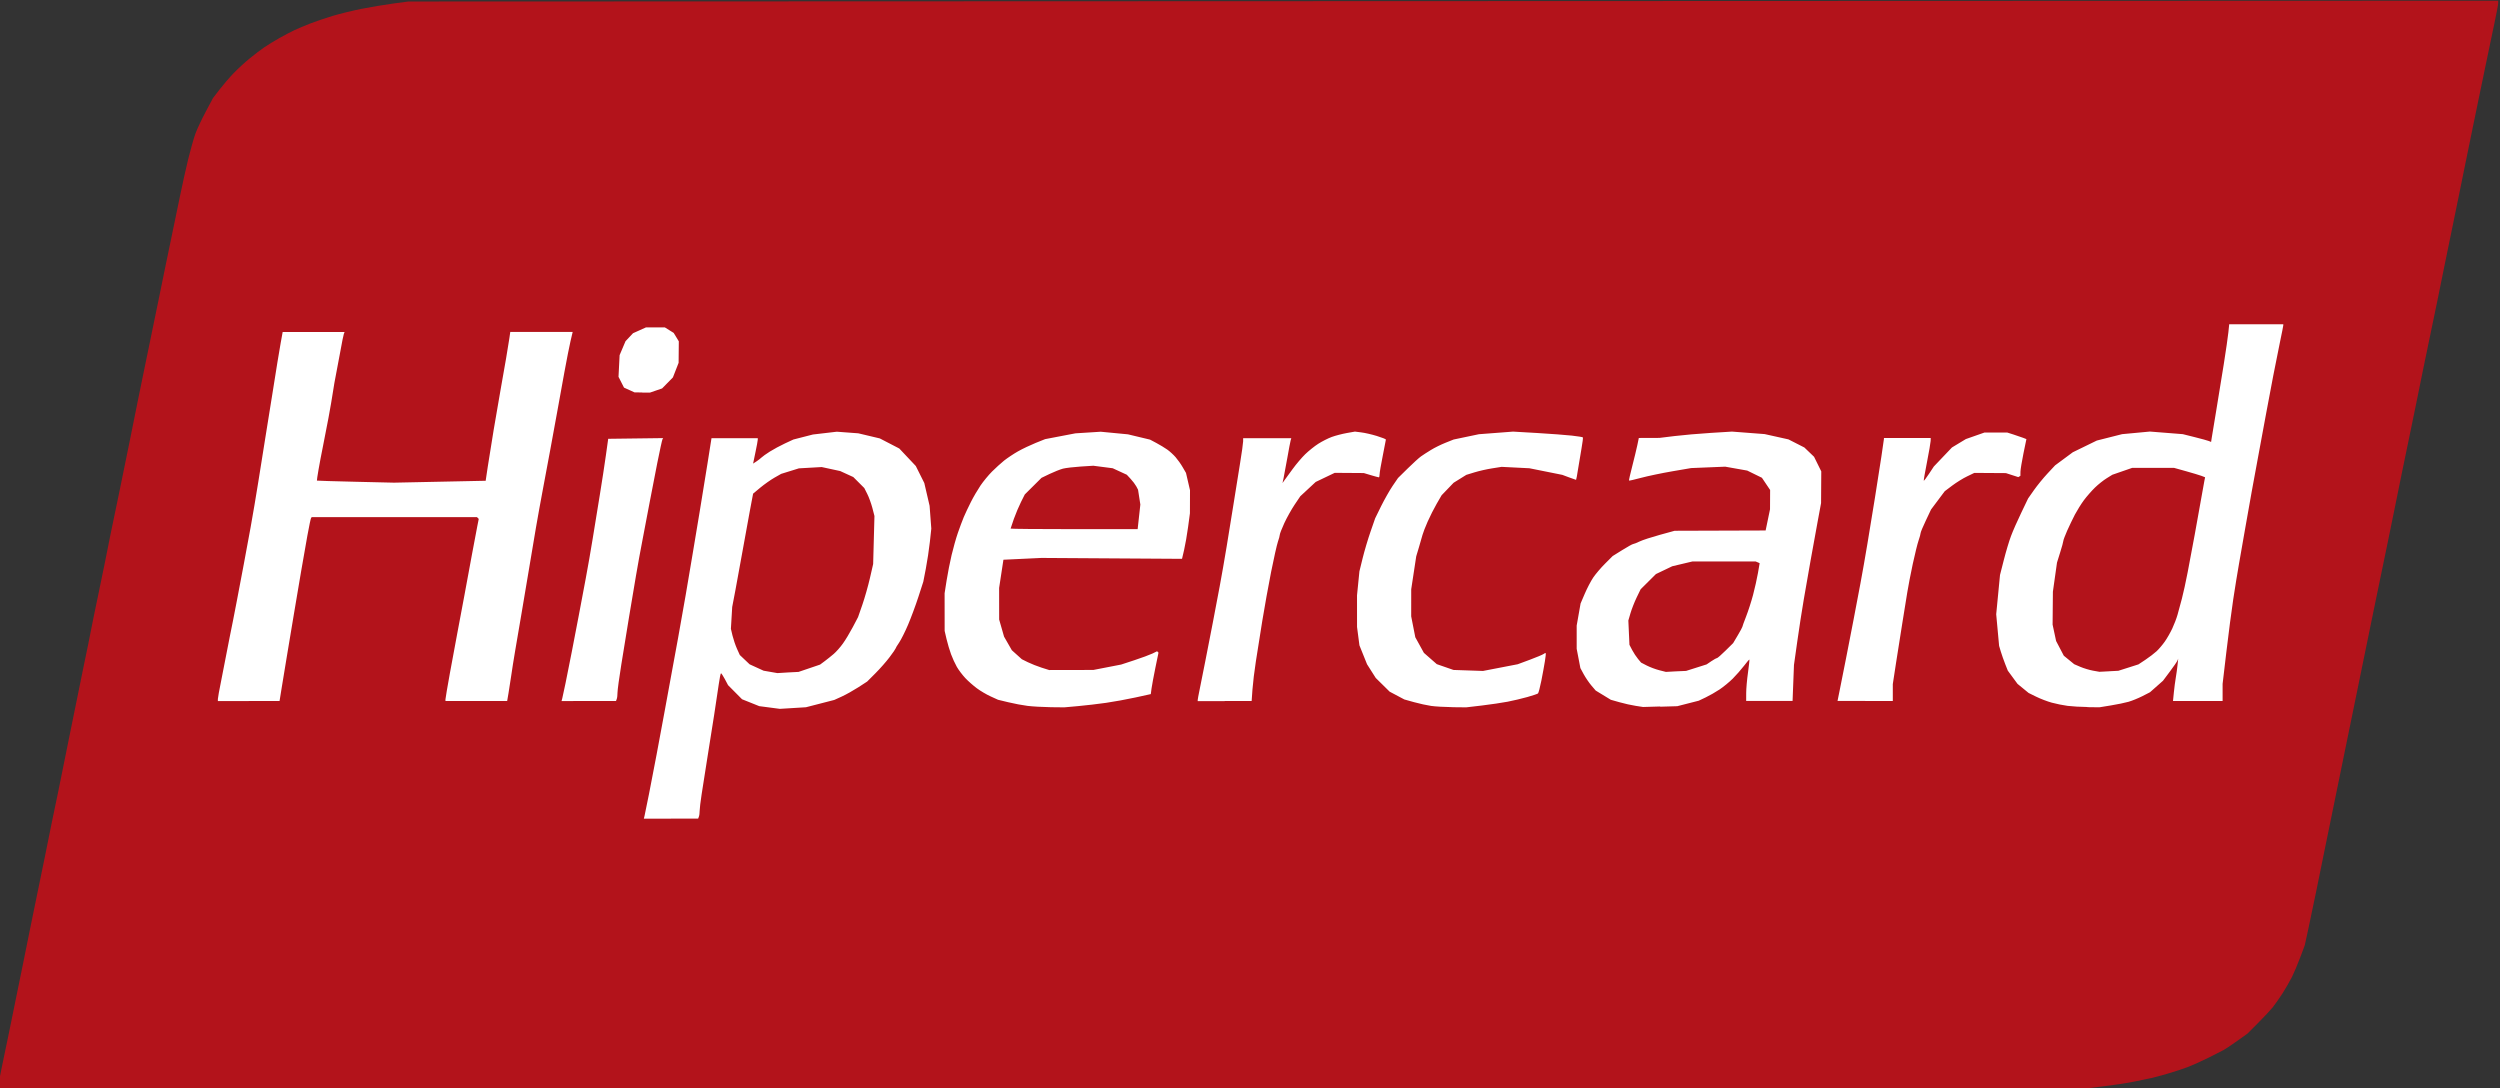 <?xml version="1.0" encoding="UTF-8" standalone="no"?>
<!-- Created with Inkscape (http://www.inkscape.org/) -->

<svg
   xmlns:dc="http://purl.org/dc/elements/1.1/"
   xmlns:cc="http://creativecommons.org/ns#"
   xmlns:rdf="http://www.w3.org/1999/02/22-rdf-syntax-ns#"
   xmlns:svg="http://www.w3.org/2000/svg"
   xmlns="http://www.w3.org/2000/svg"
   xmlns:sodipodi="http://sodipodi.sourceforge.net/DTD/sodipodi-0.dtd"
   xmlns:inkscape="http://www.inkscape.org/namespaces/inkscape"
   id="svg2985"
   version="1.1"
   inkscape:version="0.92.5 (2060ec1f9f, 2020-04-08)"
   width="50"
   height="21.765"
   sodipodi:docname="hipercard.svg">
  <rect width="100%" height="100%" fill="#333333" stroke="none"/>
  <defs
     id="defs2989" />
  <sodipodi:namedview
     pagecolor="#ffffff"
     bordercolor="#666666"
     borderopacity="1"
     objecttolerance="10"
     gridtolerance="10"
     guidetolerance="10"
     inkscape:pageopacity="0"
     inkscape:pageshadow="2"
     inkscape:window-width="1440"
     inkscape:window-height="833"
     id="namedview2987"
     showgrid="false"
     inkscape:zoom="10.86116"
     inkscape:cx="44.281959"
     inkscape:cy="23.679843"
     inkscape:window-x="0"
     inkscape:window-y="36"
     inkscape:window-maximized="1"
     inkscape:current-layer="layer1"
     fit-margin-top="0"
     fit-margin-left="0"
     fit-margin-right="0"
     fit-margin-bottom="0" />
  <g
     inkscape:groupmode="layer"
     id="layer2"
     inkscape:label="Layer 2">
    <rect
       style="fill:#ffffff;fill-opacity:1;stroke-width:1.01"
       id="rect18"
       width="42.077"
       height="11.969"
       x="4.143"
       y="5.376" />
  </g>
  <g
     inkscape:groupmode="layer"
     id="layer1"
     inkscape:label="Layer 1">
    <path
       inkscape:connector-curvature="0"
       id="path2997"
       d="m 20.85,21.774 -20.886,0.008 v -0.05 c 0,-0.028 0.033,-0.207 0.074,-0.398 0.041,-0.191 0.104,-0.496 0.141,-0.677 0.037,-0.181 0.099,-0.488 0.139,-0.683 0.04,-0.195 0.106,-0.519 0.147,-0.72 0.041,-0.202 0.106,-0.52 0.143,-0.708 0.038,-0.188 0.1,-0.495 0.14,-0.683 0.039,-0.188 0.106,-0.512 0.148,-0.72 0.042,-0.209 0.107,-0.527 0.143,-0.708 0.036,-0.181 0.094,-0.459 0.129,-0.619 0.034,-0.16 0.078,-0.376 0.097,-0.48 0.019,-0.104 0.081,-0.411 0.138,-0.683 0.057,-0.271 0.119,-0.578 0.139,-0.683 0.02,-0.104 0.083,-0.411 0.139,-0.683 0.057,-0.271 0.12,-0.578 0.139,-0.683 0.02,-0.104 0.082,-0.411 0.14,-0.683 0.057,-0.271 0.119,-0.573 0.138,-0.67 0.018,-0.097 0.068,-0.348 0.111,-0.556 0.043,-0.209 0.124,-0.601 0.181,-0.872 0.056,-0.271 0.153,-0.743 0.214,-1.049 0.062,-0.306 0.135,-0.67 0.163,-0.809 0.028,-0.139 0.08,-0.389 0.114,-0.556 0.034,-0.167 0.097,-0.468 0.138,-0.67 0.042,-0.202 0.11,-0.531 0.151,-0.733 0.041,-0.202 0.105,-0.514 0.142,-0.695 0.037,-0.181 0.099,-0.482 0.139,-0.67 0.04,-0.188 0.108,-0.518 0.152,-0.733 0.044,-0.215 0.117,-0.545 0.163,-0.733 0.046,-0.188 0.111,-0.415 0.144,-0.506 0.033,-0.09 0.125,-0.286 0.205,-0.435 l 0.144,-0.271 0.131,-0.171 c 0.072,-0.094 0.2,-0.243 0.285,-0.331 0.085,-0.088 0.229,-0.22 0.319,-0.293 0.09,-0.074 0.221,-0.173 0.291,-0.221 0.07,-0.048 0.206,-0.132 0.303,-0.186 0.097,-0.055 0.234,-0.126 0.303,-0.159 0.07,-0.033 0.212,-0.092 0.316,-0.133 0.104,-0.04 0.303,-0.108 0.442,-0.15 0.139,-0.042 0.4,-0.106 0.58,-0.142 0.18,-0.036 0.464,-0.083 0.632,-0.106 l 0.305,-0.041 20.899,-0.008 20.899,-0.008 v 0.05 c 0,0.028 -0.034,0.207 -0.075,0.398 -0.041,0.191 -0.109,0.519 -0.152,0.727 -0.043,0.209 -0.105,0.51 -0.139,0.67 -0.033,0.16 -0.097,0.467 -0.141,0.683 -0.044,0.215 -0.112,0.545 -0.15,0.733 -0.039,0.188 -0.101,0.495 -0.139,0.683 -0.038,0.188 -0.101,0.495 -0.14,0.683 -0.039,0.188 -0.1,0.483 -0.135,0.657 -0.035,0.174 -0.099,0.487 -0.141,0.695 -0.043,0.209 -0.111,0.538 -0.152,0.733 -0.041,0.195 -0.103,0.496 -0.139,0.67 -0.035,0.174 -0.099,0.487 -0.141,0.695 -0.042,0.209 -0.111,0.538 -0.151,0.733 -0.041,0.195 -0.102,0.49 -0.136,0.657 -0.034,0.167 -0.097,0.48 -0.141,0.695 -0.044,0.215 -0.107,0.528 -0.142,0.695 -0.034,0.167 -0.095,0.463 -0.136,0.657 -0.04,0.195 -0.11,0.53 -0.154,0.746 -0.044,0.215 -0.107,0.523 -0.14,0.683 -0.033,0.16 -0.095,0.461 -0.137,0.67 -0.043,0.209 -0.11,0.538 -0.15,0.733 -0.04,0.195 -0.103,0.502 -0.14,0.683 -0.037,0.181 -0.101,0.494 -0.142,0.695 -0.041,0.202 -0.109,0.531 -0.15,0.733 -0.041,0.202 -0.103,0.503 -0.137,0.67 -0.034,0.167 -0.097,0.474 -0.139,0.683 -0.042,0.209 -0.111,0.537 -0.153,0.73 l -0.076,0.351 -0.091,0.243 c -0.05,0.134 -0.125,0.311 -0.167,0.395 -0.042,0.083 -0.127,0.231 -0.189,0.327 -0.062,0.096 -0.149,0.22 -0.193,0.275 -0.044,0.055 -0.176,0.196 -0.293,0.313 l -0.213,0.214 -0.205,0.146 c -0.113,0.08 -0.234,0.162 -0.27,0.181 -0.036,0.02 -0.172,0.089 -0.302,0.154 -0.13,0.065 -0.315,0.148 -0.409,0.185 -0.095,0.036 -0.282,0.098 -0.417,0.137 -0.135,0.039 -0.279,0.078 -0.321,0.086 -0.042,0.008 -0.186,0.038 -0.322,0.067 -0.135,0.029 -0.408,0.071 -0.607,0.095 l -0.361,0.043 z m -7.431,-5.402 h 0.544 l 0.015,-0.04 c 0.009,-0.022 0.015,-0.074 0.015,-0.115 0,-0.041 0.018,-0.191 0.04,-0.333 0.022,-0.142 0.073,-0.468 0.114,-0.726 0.041,-0.257 0.102,-0.644 0.136,-0.859 0.034,-0.216 0.075,-0.491 0.092,-0.613 0.017,-0.122 0.037,-0.221 0.045,-0.221 0.008,0 0.043,0.054 0.078,0.119 l 0.063,0.119 0.14,0.141 0.14,0.141 0.172,0.069 0.172,0.069 0.206,0.027 0.206,0.027 0.261,-0.016 0.261,-0.016 0.283,-0.073 0.283,-0.073 0.152,-0.069 c 0.083,-0.038 0.231,-0.121 0.329,-0.184 l 0.177,-0.115 0.165,-0.165 c 0.091,-0.091 0.219,-0.236 0.284,-0.323 0.066,-0.087 0.119,-0.165 0.119,-0.172 0,-0.008 0.032,-0.062 0.072,-0.12 0.039,-0.058 0.12,-0.219 0.179,-0.358 0.059,-0.139 0.152,-0.389 0.206,-0.556 l 0.098,-0.303 0.051,-0.263 c 0.028,-0.145 0.064,-0.383 0.08,-0.531 l 0.029,-0.268 -0.017,-0.228 -0.017,-0.228 -0.053,-0.228 -0.053,-0.228 -0.085,-0.17 -0.085,-0.17 -0.165,-0.175 -0.165,-0.175 -0.195,-0.101 -0.195,-0.101 -0.215,-0.051 -0.215,-0.051 -0.215,-0.016 -0.215,-0.016 -0.239,0.028 -0.239,0.028 -0.195,0.05 -0.195,0.05 -0.17,0.079 c -0.093,0.043 -0.229,0.117 -0.302,0.163 -0.073,0.046 -0.148,0.1 -0.167,0.119 -0.019,0.019 -0.064,0.054 -0.101,0.078 l -0.066,0.043 0.046,-0.222 c 0.026,-0.122 0.047,-0.236 0.047,-0.254 l 9.62e-4,-0.032 h -0.463 -0.463 l -0.081,0.512 c -0.045,0.282 -0.115,0.717 -0.157,0.967 -0.042,0.25 -0.104,0.626 -0.139,0.834 -0.035,0.209 -0.098,0.578 -0.139,0.822 -0.041,0.243 -0.11,0.63 -0.152,0.859 -0.042,0.229 -0.104,0.565 -0.137,0.746 -0.033,0.181 -0.096,0.522 -0.139,0.758 -0.043,0.236 -0.113,0.612 -0.155,0.834 -0.042,0.222 -0.11,0.575 -0.151,0.784 -0.041,0.209 -0.081,0.405 -0.089,0.436 l -0.014,0.057 h 0.544 z m 2.34,-2.923 -0.211,0.013 -0.138,-0.024 -0.138,-0.024 -0.14,-0.064 -0.14,-0.064 -0.098,-0.093 -0.098,-0.093 -0.057,-0.126 c -0.031,-0.07 -0.071,-0.188 -0.089,-0.262 l -0.032,-0.136 0.013,-0.218 0.013,-0.218 0.065,-0.341 c 0.036,-0.188 0.1,-0.54 0.143,-0.784 0.043,-0.243 0.108,-0.6 0.144,-0.792 l 0.066,-0.35 0.145,-0.121 c 0.08,-0.066 0.206,-0.155 0.281,-0.198 l 0.136,-0.077 0.177,-0.055 0.177,-0.055 0.228,-0.013 0.228,-0.013 0.185,0.04 0.185,0.04 0.131,0.06 0.131,0.06 0.11,0.11 0.11,0.11 0.059,0.117 c 0.033,0.064 0.078,0.19 0.102,0.279 l 0.042,0.163 -0.013,0.48 -0.013,0.48 -0.065,0.284 c -0.036,0.156 -0.104,0.395 -0.151,0.531 l -0.086,0.247 -0.105,0.2 c -0.058,0.11 -0.147,0.259 -0.199,0.33 -0.051,0.072 -0.133,0.164 -0.182,0.206 -0.049,0.042 -0.13,0.107 -0.181,0.145 l -0.093,0.069 -0.215,0.073 -0.215,0.073 z m 5.249,0.695 0.278,0.003 0.278,-0.025 c 0.153,-0.014 0.403,-0.043 0.556,-0.065 0.153,-0.022 0.417,-0.07 0.587,-0.107 l 0.309,-0.068 0.015,-0.114 c 0.009,-0.063 0.043,-0.249 0.077,-0.414 l 0.062,-0.301 -0.014,-0.014 -0.014,-0.014 -0.094,0.046 c -0.052,0.025 -0.214,0.085 -0.36,0.133 l -0.265,0.087 -0.278,0.054 -0.278,0.054 -0.442,8.56e-4 -0.442,8.65e-4 -0.152,-0.048 c -0.083,-0.027 -0.206,-0.075 -0.273,-0.108 l -0.121,-0.06 -0.1,-0.09 -0.1,-0.09 -0.078,-0.136 -0.078,-0.136 -0.049,-0.171 -0.049,-0.171 -3.49e-4,-0.316 -3.49e-4,-0.316 0.043,-0.282 0.043,-0.282 0.38,-0.018 0.38,-0.018 1.406,0.009 1.406,0.009 0.042,-0.18 c 0.023,-0.099 0.059,-0.304 0.079,-0.455 l 0.037,-0.275 7.78e-4,-0.231 7.79e-4,-0.231 -0.04,-0.173 -0.04,-0.173 -0.066,-0.114 c -0.036,-0.063 -0.101,-0.154 -0.143,-0.202 -0.042,-0.048 -0.117,-0.117 -0.167,-0.152 -0.05,-0.035 -0.147,-0.094 -0.217,-0.131 l -0.126,-0.067 -0.221,-0.053 -0.221,-0.053 -0.272,-0.026 -0.272,-0.026 -0.253,0.016 -0.253,0.016 -0.303,0.058 -0.303,0.058 -0.19,0.076 c -0.104,0.042 -0.264,0.118 -0.354,0.169 -0.09,0.051 -0.215,0.135 -0.278,0.185 -0.063,0.051 -0.171,0.149 -0.241,0.219 -0.07,0.07 -0.173,0.195 -0.23,0.279 -0.056,0.083 -0.143,0.231 -0.192,0.329 -0.049,0.097 -0.114,0.234 -0.143,0.303 -0.029,0.07 -0.082,0.212 -0.118,0.316 -0.036,0.104 -0.092,0.303 -0.125,0.442 -0.033,0.139 -0.078,0.368 -0.1,0.509 l -0.04,0.256 3.74e-4,0.376 3.74e-4,0.376 0.038,0.164 c 0.021,0.09 0.062,0.227 0.09,0.303 0.028,0.076 0.08,0.19 0.116,0.253 0.036,0.063 0.112,0.163 0.169,0.224 0.057,0.061 0.161,0.152 0.231,0.204 0.07,0.052 0.193,0.125 0.275,0.162 l 0.149,0.068 0.207,0.05 c 0.114,0.028 0.286,0.06 0.382,0.072 0.096,0.012 0.3,0.024 0.453,0.026 z m 0.476,-3.561 c -0.7,0 -1.272,-0.005 -1.272,-0.011 0,-0.006 0.03,-0.094 0.066,-0.196 0.036,-0.102 0.101,-0.253 0.142,-0.336 l 0.076,-0.151 0.167,-0.166 0.167,-0.166 0.164,-0.079 c 0.09,-0.043 0.21,-0.09 0.265,-0.105 0.056,-0.014 0.215,-0.033 0.354,-0.042 l 0.253,-0.016 0.194,0.025 0.194,0.025 0.141,0.065 0.141,0.065 0.077,0.083 c 0.043,0.046 0.093,0.113 0.113,0.15 l 0.035,0.067 0.023,0.148 0.023,0.148 -0.027,0.246 -0.027,0.246 z m 7.562,3.561 0.278,0.003 0.316,-0.037 c 0.174,-0.021 0.405,-0.055 0.514,-0.076 0.109,-0.021 0.285,-0.063 0.392,-0.093 0.107,-0.03 0.203,-0.063 0.214,-0.072 0.011,-0.01 0.041,-0.124 0.067,-0.255 0.026,-0.131 0.058,-0.306 0.071,-0.389 0.014,-0.083 0.021,-0.156 0.016,-0.162 -0.005,-0.006 -0.024,0.002 -0.041,0.016 -0.018,0.014 -0.142,0.066 -0.276,0.116 l -0.243,0.09 -0.347,0.067 -0.347,0.067 -0.295,-0.01 -0.295,-0.01 -0.167,-0.058 -0.167,-0.058 -0.129,-0.113 -0.129,-0.113 -0.086,-0.156 -0.086,-0.156 -0.041,-0.209 -0.041,-0.209 2.53e-4,-0.271 2.52e-4,-0.271 0.05,-0.329 0.05,-0.329 0.053,-0.177 c 0.029,-0.097 0.062,-0.211 0.073,-0.253 0.011,-0.042 0.057,-0.161 0.103,-0.265 0.046,-0.104 0.127,-0.265 0.181,-0.358 l 0.098,-0.169 0.12,-0.125 0.12,-0.125 0.127,-0.079 0.127,-0.079 0.163,-0.05 c 0.09,-0.028 0.249,-0.064 0.353,-0.08 l 0.19,-0.03 0.278,0.014 0.278,0.014 0.329,0.066 0.329,0.066 0.134,0.05 c 0.074,0.027 0.137,0.05 0.141,0.05 0.004,0 0.022,-0.094 0.039,-0.209 0.018,-0.115 0.049,-0.303 0.07,-0.419 0.021,-0.116 0.033,-0.216 0.027,-0.222 -0.006,-0.006 -0.105,-0.022 -0.22,-0.035 -0.115,-0.013 -0.426,-0.036 -0.692,-0.052 l -0.484,-0.028 -0.341,0.026 -0.341,0.026 -0.253,0.053 -0.253,0.053 -0.163,0.065 c -0.09,0.036 -0.221,0.1 -0.291,0.144 -0.071,0.043 -0.161,0.101 -0.2,0.129 -0.039,0.028 -0.159,0.136 -0.265,0.241 l -0.194,0.191 -0.108,0.158 c -0.059,0.087 -0.162,0.269 -0.229,0.403 l -0.12,0.245 -0.092,0.265 c -0.051,0.146 -0.122,0.385 -0.158,0.531 l -0.065,0.265 -0.024,0.24 -0.024,0.24 2.53e-4,0.316 2.53e-4,0.316 0.024,0.184 0.024,0.184 0.076,0.189 0.076,0.189 0.087,0.137 0.087,0.137 0.139,0.137 0.139,0.137 0.147,0.078 0.147,0.078 0.193,0.054 c 0.106,0.03 0.26,0.063 0.341,0.075 0.081,0.012 0.273,0.023 0.426,0.025 z m 4.158,-0.01 0.341,-0.01 0.215,-0.055 0.215,-0.055 0.139,-0.066 c 0.076,-0.036 0.202,-0.108 0.278,-0.159 0.076,-0.051 0.195,-0.148 0.263,-0.216 0.068,-0.068 0.169,-0.183 0.225,-0.256 0.055,-0.073 0.104,-0.13 0.108,-0.126 0.004,0.004 -0.009,0.121 -0.028,0.26 -0.02,0.139 -0.036,0.323 -0.036,0.41 l -4.79e-4,0.158 h 0.464 0.464 l 0.014,-0.36 0.014,-0.36 0.066,-0.468 c 0.036,-0.257 0.095,-0.638 0.131,-0.847 0.035,-0.209 0.097,-0.561 0.137,-0.784 0.04,-0.222 0.103,-0.569 0.14,-0.771 l 0.068,-0.367 0.002,-0.317 0.002,-0.317 -0.072,-0.146 -0.072,-0.146 -0.097,-0.093 -0.097,-0.093 -0.159,-0.081 -0.159,-0.081 -0.238,-0.053 -0.238,-0.053 -0.327,-0.025 -0.327,-0.025 -0.421,0.026 c -0.232,0.014 -0.558,0.043 -0.725,0.063 l -0.303,0.037 -0.207,7.88e-4 -0.207,7.79e-4 -0.03,0.145 c -0.017,0.08 -0.063,0.27 -0.102,0.422 -0.04,0.152 -0.068,0.28 -0.064,0.285 0.004,0.005 0.115,-0.021 0.246,-0.056 0.131,-0.035 0.408,-0.093 0.617,-0.129 l 0.379,-0.065 0.341,-0.014 0.341,-0.014 0.22,0.039 0.22,0.039 0.147,0.072 0.147,0.072 0.082,0.122 0.082,0.122 -0.001,0.193 -0.001,0.193 -0.044,0.212 -0.044,0.212 -0.91,0.003 -0.91,0.003 -0.298,0.082 c -0.164,0.045 -0.345,0.104 -0.403,0.132 -0.058,0.028 -0.116,0.051 -0.129,0.051 -0.013,0 -0.11,0.054 -0.216,0.12 l -0.193,0.12 -0.152,0.152 c -0.084,0.083 -0.19,0.209 -0.237,0.278 -0.047,0.07 -0.123,0.215 -0.169,0.323 l -0.084,0.196 -0.039,0.221 -0.039,0.221 v 0.232 0.232 l 0.037,0.193 0.037,0.193 0.068,0.126 c 0.038,0.069 0.107,0.17 0.154,0.225 l 0.085,0.099 0.151,0.092 0.151,0.092 0.173,0.049 c 0.095,0.027 0.24,0.06 0.322,0.072 l 0.149,0.023 0.341,-0.01 z m 0.316,-0.707 -0.202,0.011 -0.134,-0.034 c -0.074,-0.019 -0.185,-0.061 -0.248,-0.093 l -0.114,-0.059 -0.062,-0.074 c -0.034,-0.041 -0.087,-0.121 -0.117,-0.178 l -0.054,-0.104 -0.011,-0.243 -0.011,-0.243 0.043,-0.147 c 0.024,-0.081 0.079,-0.222 0.123,-0.313 l 0.08,-0.165 0.153,-0.152 0.153,-0.152 0.163,-0.078 0.163,-0.078 0.202,-0.048 0.202,-0.048 h 0.632 0.632 l 0.04,0.017 0.04,0.017 -0.034,0.198 c -0.019,0.109 -0.063,0.306 -0.098,0.438 -0.035,0.132 -0.098,0.326 -0.139,0.431 -0.041,0.105 -0.075,0.198 -0.075,0.207 0,0.009 -0.042,0.085 -0.092,0.17 l -0.092,0.155 -0.152,0.15 c -0.083,0.083 -0.161,0.15 -0.172,0.15 -0.011,0 -0.062,0.028 -0.114,0.063 l -0.093,0.063 -0.205,0.065 -0.205,0.065 z m 8.228,0.716 0.24,0.003 0.228,-0.037 c 0.125,-0.02 0.284,-0.053 0.354,-0.073 0.07,-0.02 0.195,-0.071 0.278,-0.113 l 0.152,-0.078 0.13,-0.115 0.13,-0.115 0.137,-0.183 c 0.076,-0.101 0.144,-0.2 0.152,-0.221 l 0.015,-0.038 -0.013,0.126 c -0.007,0.07 -0.023,0.183 -0.035,0.253 -0.012,0.07 -0.03,0.203 -0.039,0.297 l -0.017,0.171 h 0.496 0.496 v -0.171 -0.171 l 0.076,-0.645 c 0.042,-0.355 0.103,-0.827 0.137,-1.049 0.034,-0.222 0.085,-0.541 0.115,-0.708 0.03,-0.167 0.082,-0.468 0.117,-0.67 0.035,-0.202 0.097,-0.554 0.139,-0.784 0.042,-0.229 0.109,-0.593 0.149,-0.809 0.04,-0.215 0.102,-0.551 0.138,-0.746 0.036,-0.195 0.1,-0.536 0.143,-0.758 0.043,-0.222 0.105,-0.535 0.139,-0.695 0.034,-0.16 0.061,-0.299 0.061,-0.31 v -0.019 h -0.541 -0.541 l -0.016,0.158 c -0.009,0.087 -0.05,0.374 -0.092,0.638 -0.042,0.264 -0.11,0.685 -0.152,0.935 -0.042,0.25 -0.082,0.493 -0.089,0.539 l -0.013,0.084 -0.043,-0.018 c -0.023,-0.01 -0.151,-0.045 -0.283,-0.078 l -0.24,-0.06 -0.329,-0.026 -0.329,-0.026 -0.278,0.026 -0.278,0.026 -0.253,0.064 -0.253,0.064 -0.24,0.117 -0.24,0.117 -0.177,0.131 -0.177,0.131 -0.153,0.164 c -0.084,0.09 -0.205,0.239 -0.27,0.331 l -0.117,0.167 -0.137,0.286 c -0.076,0.157 -0.168,0.366 -0.204,0.463 -0.037,0.097 -0.102,0.313 -0.144,0.479 l -0.077,0.302 -0.038,0.393 -0.038,0.393 0.029,0.316 0.029,0.316 0.034,0.114 c 0.019,0.063 0.058,0.174 0.087,0.248 l 0.053,0.134 0.097,0.132 0.097,0.132 0.111,0.091 0.111,0.091 0.152,0.075 c 0.083,0.041 0.223,0.095 0.311,0.119 0.088,0.024 0.23,0.053 0.316,0.064 0.086,0.011 0.265,0.022 0.397,0.023 z m 0.431,-0.717 -0.191,0.01 -0.129,-0.023 c -0.071,-0.013 -0.184,-0.047 -0.252,-0.076 l -0.123,-0.053 -0.104,-0.085 -0.104,-0.085 -0.077,-0.147 -0.077,-0.147 -0.035,-0.164 -0.035,-0.164 0.003,-0.329 0.003,-0.329 0.041,-0.291 0.041,-0.291 0.063,-0.202 c 0.035,-0.111 0.064,-0.216 0.064,-0.233 2.53e-4,-0.017 0.035,-0.108 0.076,-0.202 0.042,-0.094 0.112,-0.24 0.155,-0.323 0.044,-0.083 0.125,-0.213 0.181,-0.289 0.056,-0.075 0.156,-0.189 0.222,-0.253 0.066,-0.064 0.171,-0.147 0.233,-0.185 l 0.113,-0.07 0.199,-0.069 0.199,-0.069 0.417,-2.5e-4 h 0.417 l 0.24,0.067 c 0.132,0.037 0.272,0.079 0.312,0.094 l 0.071,0.028 -0.014,0.069 c -0.008,0.038 -0.038,0.206 -0.067,0.373 -0.029,0.167 -0.086,0.485 -0.127,0.708 -0.041,0.222 -0.104,0.558 -0.14,0.746 -0.036,0.188 -0.088,0.427 -0.116,0.531 -0.028,0.104 -0.067,0.249 -0.087,0.321 -0.02,0.072 -0.068,0.197 -0.106,0.278 -0.038,0.081 -0.105,0.198 -0.149,0.26 -0.044,0.063 -0.117,0.149 -0.164,0.193 -0.047,0.043 -0.147,0.12 -0.224,0.171 l -0.139,0.092 -0.201,0.064 -0.201,0.064 -0.191,0.01 z M 4.977,14.02 h 0.614 l 0.044,-0.272 c 0.024,-0.149 0.072,-0.437 0.105,-0.638 0.034,-0.202 0.096,-0.577 0.139,-0.834 0.043,-0.257 0.107,-0.638 0.143,-0.847 0.036,-0.209 0.092,-0.532 0.126,-0.719 0.034,-0.187 0.067,-0.346 0.075,-0.354 l 0.014,-0.014 h 1.651 1.651 l 0.018,0.018 0.018,0.018 -0.029,0.146 c -0.016,0.08 -0.062,0.328 -0.104,0.55 -0.041,0.222 -0.11,0.598 -0.154,0.834 -0.043,0.236 -0.106,0.572 -0.14,0.746 -0.033,0.174 -0.101,0.538 -0.15,0.809 -0.049,0.271 -0.089,0.507 -0.089,0.525 l 2.52e-4,0.032 h 0.617 0.617 l 0.027,-0.158 c 0.015,-0.087 0.039,-0.243 0.054,-0.348 0.015,-0.104 0.049,-0.326 0.078,-0.493 0.028,-0.167 0.085,-0.497 0.125,-0.733 0.041,-0.236 0.109,-0.64 0.151,-0.897 0.043,-0.257 0.106,-0.633 0.14,-0.834 0.035,-0.202 0.096,-0.543 0.137,-0.758 0.041,-0.215 0.109,-0.58 0.151,-0.809 0.042,-0.229 0.106,-0.576 0.141,-0.771 0.035,-0.195 0.099,-0.547 0.142,-0.784 0.043,-0.236 0.098,-0.512 0.121,-0.613 l 0.043,-0.183 h -0.624 -0.624 l -0.017,0.12 c -0.009,0.066 -0.04,0.251 -0.067,0.411 -0.028,0.16 -0.078,0.444 -0.111,0.632 -0.034,0.188 -0.095,0.546 -0.137,0.796 -0.042,0.25 -0.094,0.582 -0.118,0.736 l -0.042,0.281 -0.917,0.019 -0.917,0.019 -0.768,-0.018 c -0.422,-0.01 -0.77,-0.02 -0.773,-0.023 -0.003,-0.003 0.012,-0.101 0.032,-0.218 0.02,-0.118 0.059,-0.322 0.086,-0.454 0.027,-0.132 0.078,-0.394 0.113,-0.581 0.035,-0.188 0.075,-0.421 0.089,-0.518 0.014,-0.097 0.042,-0.259 0.063,-0.36 0.021,-0.101 0.061,-0.313 0.089,-0.472 0.028,-0.159 0.058,-0.307 0.066,-0.329 l 0.015,-0.04 h -0.619 -0.619 l -0.04,0.221 c -0.022,0.122 -0.051,0.295 -0.065,0.385 -0.014,0.09 -0.06,0.38 -0.103,0.645 -0.043,0.264 -0.106,0.657 -0.14,0.872 -0.034,0.215 -0.097,0.608 -0.139,0.872 -0.042,0.264 -0.111,0.674 -0.154,0.91 -0.043,0.236 -0.105,0.572 -0.138,0.746 -0.033,0.174 -0.096,0.504 -0.139,0.733 -0.044,0.229 -0.107,0.554 -0.142,0.72 -0.034,0.167 -0.072,0.36 -0.084,0.43 -0.012,0.07 -0.051,0.27 -0.087,0.446 -0.036,0.176 -0.065,0.338 -0.065,0.36 v 0.041 h 0.614 z m 6.799,0 h 0.544 l 0.015,-0.04 c 0.009,-0.022 0.015,-0.08 0.015,-0.128 0,-0.048 0.034,-0.301 0.076,-0.56 0.042,-0.26 0.111,-0.683 0.153,-0.94 0.043,-0.257 0.106,-0.633 0.14,-0.834 0.034,-0.202 0.095,-0.537 0.136,-0.746 0.04,-0.209 0.102,-0.533 0.137,-0.72 0.035,-0.188 0.105,-0.545 0.154,-0.794 0.05,-0.249 0.096,-0.462 0.104,-0.474 l 0.014,-0.022 -0.55,0.007 -0.55,0.007 -0.046,0.329 c -0.025,0.181 -0.08,0.539 -0.122,0.796 -0.042,0.257 -0.106,0.65 -0.142,0.872 -0.036,0.222 -0.098,0.581 -0.139,0.796 -0.04,0.215 -0.102,0.545 -0.138,0.733 -0.035,0.188 -0.099,0.518 -0.141,0.733 -0.042,0.215 -0.099,0.5 -0.126,0.632 -0.027,0.132 -0.056,0.266 -0.064,0.297 l -0.015,0.057 z m 12.717,0 h 0.54 l 0.016,-0.228 c 0.009,-0.126 0.039,-0.379 0.068,-0.562 0.028,-0.184 0.087,-0.55 0.129,-0.814 0.043,-0.264 0.122,-0.704 0.176,-0.977 0.054,-0.273 0.116,-0.545 0.136,-0.604 0.021,-0.059 0.038,-0.122 0.038,-0.141 0,-0.019 0.041,-0.123 0.09,-0.231 0.05,-0.108 0.142,-0.273 0.205,-0.367 l 0.115,-0.171 0.154,-0.143 0.154,-0.143 0.19,-0.091 0.19,-0.091 0.291,0.002 0.291,0.002 0.143,0.043 c 0.079,0.023 0.15,0.043 0.158,0.043 0.008,0 0.015,-0.027 0.015,-0.06 0,-0.033 0.028,-0.199 0.063,-0.37 0.035,-0.171 0.063,-0.317 0.063,-0.326 0,-0.009 -0.082,-0.041 -0.183,-0.072 -0.101,-0.031 -0.24,-0.063 -0.31,-0.071 l -0.126,-0.016 -0.164,0.029 c -0.09,0.016 -0.225,0.051 -0.299,0.078 -0.074,0.027 -0.196,0.089 -0.271,0.137 -0.075,0.048 -0.192,0.142 -0.26,0.208 -0.068,0.066 -0.182,0.2 -0.253,0.298 -0.072,0.097 -0.146,0.2 -0.166,0.228 l -0.036,0.051 0.022,-0.101 c 0.012,-0.056 0.046,-0.238 0.075,-0.404 0.029,-0.167 0.059,-0.323 0.066,-0.348 l 0.013,-0.044 H 25.345 24.863 v 0.061 c 0,0.034 -0.028,0.235 -0.063,0.449 -0.035,0.213 -0.092,0.57 -0.127,0.792 -0.035,0.222 -0.098,0.609 -0.139,0.859 -0.041,0.25 -0.104,0.609 -0.139,0.796 -0.035,0.188 -0.098,0.518 -0.139,0.733 -0.041,0.215 -0.11,0.568 -0.153,0.784 -0.043,0.215 -0.093,0.47 -0.113,0.566 -0.02,0.096 -0.036,0.184 -0.036,0.196 v 0.022 h 0.54 z m 12.811,0 h 0.552 v -0.169 -0.169 l 0.064,-0.419 c 0.035,-0.23 0.093,-0.595 0.128,-0.811 0.036,-0.215 0.08,-0.488 0.098,-0.607 0.019,-0.118 0.068,-0.374 0.11,-0.569 0.042,-0.195 0.094,-0.405 0.116,-0.468 0.022,-0.063 0.04,-0.128 0.04,-0.146 2.53e-4,-0.018 0.047,-0.131 0.105,-0.252 l 0.104,-0.22 0.137,-0.183 0.137,-0.183 0.15,-0.113 c 0.083,-0.062 0.216,-0.145 0.296,-0.183 l 0.145,-0.07 0.316,0.002 0.316,0.002 0.124,0.04 0.124,0.04 0.021,-0.013 0.021,-0.013 0.001,-0.081 c 5.81e-4,-0.044 0.028,-0.209 0.06,-0.367 l 0.059,-0.286 -0.066,-0.026 c -0.037,-0.014 -0.123,-0.044 -0.193,-0.066 l -0.126,-0.04 -0.228,5.86e-4 -0.228,5.77e-4 -0.185,0.065 -0.185,0.065 -0.139,0.084 -0.139,0.084 -0.181,0.19 -0.181,0.19 -0.097,0.147 c -0.053,0.081 -0.101,0.143 -0.105,0.139 -0.004,-0.005 0.025,-0.173 0.065,-0.375 0.04,-0.202 0.072,-0.392 0.073,-0.423 l 0.001,-0.057 H 38.147 37.679 v 0.016 c 0,0.009 -0.023,0.171 -0.052,0.36 -0.028,0.189 -0.086,0.555 -0.127,0.812 -0.041,0.257 -0.109,0.672 -0.151,0.923 -0.042,0.25 -0.104,0.609 -0.14,0.796 -0.035,0.188 -0.097,0.518 -0.139,0.733 -0.041,0.215 -0.109,0.562 -0.15,0.771 -0.041,0.209 -0.096,0.484 -0.122,0.613 l -0.047,0.234 h 0.552 z m -24.459,-6.168 0.153,5.48e-4 0.122,-0.042 0.122,-0.042 0.108,-0.11 0.108,-0.11 0.057,-0.146 0.057,-0.146 0.002,-0.215 0.002,-0.215 -0.051,-0.084 -0.051,-0.084 -0.088,-0.055 -0.088,-0.055 h -0.19 -0.19 l -0.129,0.058 -0.129,0.058 -0.075,0.08 -0.075,0.08 -0.059,0.139 -0.059,0.139 -0.011,0.217 -0.011,0.217 0.055,0.108 0.055,0.108 0.106,0.048 0.106,0.048 0.153,5.58e-4 z"
       style="fill:#b3131b;stroke-width:0.025" />
  </g>
</svg>
